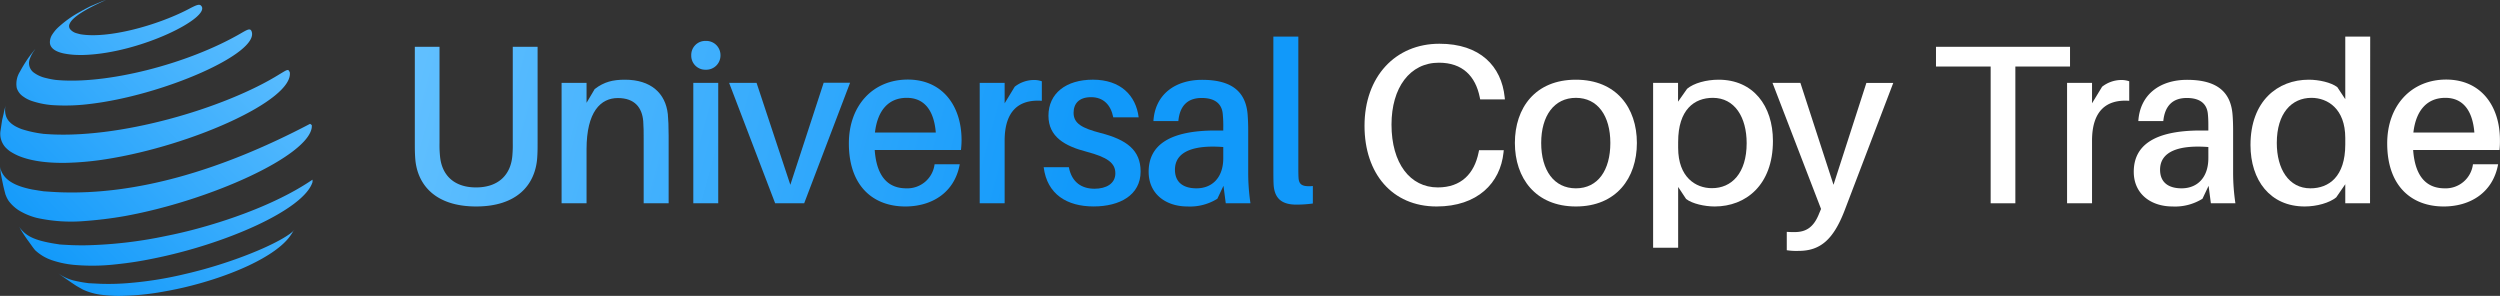 <svg xmlns="http://www.w3.org/2000/svg" xmlns:xlink="http://www.w3.org/1999/xlink" viewBox="0 0 744.05 88.06"><rect x="0" y="0" width="744.05" height="88.06" fill="#333333" stroke="none"/><defs><style>.cls-1{fill:url(#linear-gradient);}.cls-2{fill:url(#linear-gradient-2);}.cls-3{fill:url(#linear-gradient-3);}.cls-4{fill:url(#linear-gradient-4);}.cls-5{fill:url(#linear-gradient-5);}.cls-6{fill:url(#linear-gradient-6);}.cls-7{fill:url(#linear-gradient-7);}.cls-8{fill:url(#linear-gradient-8);}.cls-9{fill:url(#linear-gradient-9);}.cls-10{fill:url(#linear-gradient-10);}.cls-11{fill:url(#linear-gradient-11);}.cls-12{fill:url(#linear-gradient-12);}.cls-13{fill:url(#linear-gradient-13);}.cls-14{fill:url(#linear-gradient-14);}.cls-15{fill:url(#linear-gradient-15);}.cls-16{fill:#fff;}</style><linearGradient id="linear-gradient" x1="67.99" y1="96.11" x2="-11.66" y2="20.31" gradientTransform="matrix(1, 0, 0, -1, 0, 74.1)" gradientUnits="userSpaceOnUse"><stop offset="0" stop-color="#66c2ff"/><stop offset="1" stop-color="#1199fa"/></linearGradient><linearGradient id="linear-gradient-2" x1="73.59" y1="90.22" x2="-6.06" y2="14.43" xlink:href="#linear-gradient"/><linearGradient id="linear-gradient-3" x1="81.45" y1="81.96" x2="1.8" y2="6.17" xlink:href="#linear-gradient"/><linearGradient id="linear-gradient-4" x1="91.07" y1="71.86" x2="11.42" y2="-3.94" xlink:href="#linear-gradient"/><linearGradient id="linear-gradient-5" x1="100.86" y1="61.57" x2="21.21" y2="-14.23" xlink:href="#linear-gradient"/><linearGradient id="linear-gradient-6" x1="109.29" y1="52.71" x2="29.64" y2="-23.08" xlink:href="#linear-gradient"/><linearGradient id="linear-gradient-7" x1="107.76" y1="26.45" x2="312.76" y2="82.45" gradientTransform="matrix(1, 0, 0, 1, 0, 0)" xlink:href="#linear-gradient"/><linearGradient id="linear-gradient-8" x1="108.64" y1="23.21" x2="313.64" y2="79.21" gradientTransform="matrix(1, 0, 0, 1, 0, 0)" xlink:href="#linear-gradient"/><linearGradient id="linear-gradient-9" x1="112.24" y1="10.04" x2="317.24" y2="66.04" gradientTransform="matrix(1, 0, 0, 1, 0, 0)" xlink:href="#linear-gradient"/><linearGradient id="linear-gradient-10" x1="112.97" y1="7.37" x2="317.97" y2="63.37" gradientTransform="matrix(1, 0, 0, 1, 0, 0)" xlink:href="#linear-gradient"/><linearGradient id="linear-gradient-11" x1="114.9" y1="0.3" x2="319.9" y2="56.3" gradientTransform="matrix(1, 0, 0, 1, 0, 0)" xlink:href="#linear-gradient"/><linearGradient id="linear-gradient-12" x1="117.13" y1="-7.85" x2="322.13" y2="48.15" gradientTransform="matrix(1, 0, 0, 1, 0, 0)" xlink:href="#linear-gradient"/><linearGradient id="linear-gradient-13" x1="118.75" y1="-13.79" x2="323.75" y2="42.21" gradientTransform="matrix(1, 0, 0, 1, 0, 0)" xlink:href="#linear-gradient"/><linearGradient id="linear-gradient-14" x1="120.91" y1="-21.7" x2="325.91" y2="34.3" gradientTransform="matrix(1, 0, 0, 1, 0, 0)" xlink:href="#linear-gradient"/><linearGradient id="linear-gradient-15" x1="124.63" y1="-35.32" x2="329.63" y2="20.68" gradientTransform="matrix(1, 0, 0, 1, 0, 0)" xlink:href="#linear-gradient"/></defs><g id="Layer_2" data-name="Layer 2"><g id="Layer_1-2" data-name="Layer 1"><path class="cls-1" d="M19.49,16a23.33,23.33,0,0,0,4.4.36h.94c17-.47,38.39-11.33,35-14.68-.59-.58-1.53-.12-4,1.18-9.22,4.75-23.71,8.74-31.93,7.33-.41-.11-.94-.23-1.29-.35a3.74,3.74,0,0,1-1.7-1.11,1.49,1.49,0,0,1-.18-1.65c.65-1.58,3.46-3.81,10.86-7.1-.18.06-.47.18-.65.23l-.35.12c-.41.18-.59.24-1,.41s-.58.24-1,.41-.64.3-1.11.47a11.33,11.33,0,0,0-1.12.53c-.35.18-.82.41-1.23.65s-.59.29-.88.47a1.23,1.23,0,0,1-.29.17,32,32,0,0,0-7,5.05,11.62,11.62,0,0,0-1.35,1.7,4.24,4.24,0,0,0-.76,2.41C14.85,14.26,16.49,15.5,19.49,16Z"/><path class="cls-2" d="M9.33,30a25.23,25.23,0,0,0,7.52,1.35A57.52,57.52,0,0,0,26.24,31c22.13-2.46,51.41-15.26,48.6-21.77-.41-.89-1.24-.42-3.17.7-16,9.27-40.27,15.32-55.12,13.85a23.94,23.94,0,0,1-2.76-.53,9.7,9.7,0,0,1-3.64-1.58,3.5,3.5,0,0,1-1.29-4.11,10.3,10.3,0,0,1,1.65-2.93l-.24.23C9.16,16.26,8.57,17,7.92,18s-1.17,1.82-2,3.35a6.8,6.8,0,0,0-.94,4.81,4.78,4.78,0,0,0,1.94,2.58A9.4,9.4,0,0,0,9.33,30Z"/><path class="cls-3" d="M2.93,45a16,16,0,0,0,2.94,1.53c3.7,1.46,8.57,2.05,14,1.93a88.34,88.34,0,0,0,11.85-1.11c25.36-4,55.65-17.55,54.53-25.83a2.39,2.39,0,0,0-.47-.7c-.58.06-.64.11-2.52,1.23C67,32.22,35,41.67,13.09,39.85a1.15,1.15,0,0,1-.41-.05,33.56,33.56,0,0,1-6.16-1.35c-2.59-.94-4.11-2.18-4.7-3.82a6,6,0,0,1-.12-3.4c-.17.7-.41,1.52-.58,2.4S.7,35.33.59,36L.12,39.15A6,6,0,0,0,1.76,44,10.85,10.85,0,0,0,2.93,45Z"/><path class="cls-4" d="M92.27,36.86C65,51.18,40,58,18,57.23c-1.7-.06-3.4-.18-5.05-.3-1.17-.17-2.23-.35-3.28-.52-3.35-.65-6-1.65-7.69-3.23A6.46,6.46,0,0,1,0,49.6l.23,2c.18.94.42,2.12.65,3.23s.47,2,.7,2.88v.06c0,.06,0,.06.06.11a8.14,8.14,0,0,0,1,2,11.88,11.88,0,0,0,2.82,2.64A19.39,19.39,0,0,0,11,64.86a47.5,47.5,0,0,0,14,.94,118.41,118.41,0,0,0,12-1.47C62.45,59.75,92,46.37,92.8,37.8v-.53A1.51,1.51,0,0,0,92.27,36.86Z"/><path class="cls-5" d="M57.7,68.32c-2.7.71-5.46,1.35-8.16,1.88A128.73,128.73,0,0,1,25.88,73c-2.81.06-5.51-.06-8.1-.24-.11,0-.23-.06-.35-.06-4-.58-6.63-1.29-8.39-2.23a9,9,0,0,1-3.35-3L6.57,69c.53.82,1.18,1.82,1.88,2.76s1.35,1.93,2,2.7a13.75,13.75,0,0,0,5.05,3A29,29,0,0,0,22,78.83a61.79,61.79,0,0,0,12.68-.18A106.63,106.63,0,0,0,45.37,77C67,72.72,90.39,62.45,93,54.23a3.22,3.22,0,0,0,0-.76C84.17,59.52,71.26,64.74,57.7,68.32Z"/><path class="cls-6" d="M60.52,80.18c-1.77.47-3.53.94-5.35,1.35a109.77,109.77,0,0,1-17.43,2.76,71.43,71.43,0,0,1-7.86.17l-3.41-.17a38.88,38.88,0,0,1-4.58-.82,13.54,13.54,0,0,1-4.46-2.06c.77.59,1.7,1.23,2.64,1.88s1.88,1.29,2.7,1.82l1.88,1.06a18.26,18.26,0,0,0,5.7,1.58,38.72,38.72,0,0,0,6.51.29,78.87,78.87,0,0,0,10-.94c2.46-.41,5-.88,7.51-1.46,14-3.23,27.88-9.28,32.17-15.67,0-.06.11-.18.17-.24l.82-1.35a.22.22,0,0,0,0,.12C85.11,71.2,74.07,76.42,60.52,80.18Z"/><path class="cls-7" d="M160,42.48c0,1.69,0,3-.14,4.79-.67,7.76-6,14.18-18.15,14.18S124.2,55,123.59,47.27c-.13-1.75-.13-3.1-.13-4.79V13.93h7.35V42.62a31.08,31.08,0,0,0,.14,3.77c.47,5.61,4.05,9.39,10.73,9.39S152,52,152.48,46.39a33.46,33.46,0,0,0,.13-3.77V13.93H160Z"/><path class="cls-8" d="M199,40.32V60.5h-7.43V41.13c0-1.69,0-3.24-.13-5.06-.34-4-2.5-6.89-7.56-6.89s-9.31,4-9.31,15.26V60.5h-7.43V24.66h7.43V30.6L177,26.49c2.83-2.16,5.46-2.77,9-2.77,7.69,0,12.08,4,12.76,10.26C198.91,35.8,199,37.42,199,40.32Z"/><path class="cls-9" d="M214.43,16.43a4.24,4.24,0,0,1-4.38,4.32,4.18,4.18,0,0,1-4.32-4.32,4.17,4.17,0,0,1,4.32-4.25A4.22,4.22,0,0,1,214.43,16.43ZM206.34,60.5V24.66h7.42V60.5Z"/><path class="cls-10" d="M239.34,60.5H230.7L217,24.66h8.17L235.22,55l9.92-30.37H253Z"/><path class="cls-11" d="M286,44.64H260.33c.61,8.57,4.52,11.41,9.38,11.41a8.17,8.17,0,0,0,8.44-7.16h7.49c-1.55,8.51-8.37,12.56-16.2,12.56-9.58,0-16.8-6.08-16.8-18.77,0-11.34,7.22-19,17.54-19s16,7.83,16,18A25.81,25.81,0,0,1,286,44.64Zm-25.64-5.2h18.15c-.54-6.61-3.44-10.32-8.64-10.32S261.21,32.56,260.4,39.44Z"/><path class="cls-12" d="M310.07,24.19V30C303.25,29.52,299,33,299,41.87V60.5h-7.42V24.66H299v6.08l3-4.93a9.32,9.32,0,0,1,5.53-2A6.9,6.9,0,0,1,310.07,24.19Z"/><path class="cls-13" d="M338.89,34.92h-7.56c-.74-3.78-3-6-6.61-6s-5.2,1.95-5.2,4.65c0,3.24,2.63,4.59,8,6,7.83,2,11.95,5.13,11.95,11.47,0,7-6.14,10.4-14,10.4s-13.84-3.58-14.85-11.68h7.49c.88,4.59,3.92,6.41,7.63,6.41,3.44,0,6.21-1.48,6.21-4.59s-2.43-4.79-8.51-6.41c-6.54-1.69-11.4-4.45-11.4-10.73,0-6.68,5.26-10.73,13.23-10.73C333.49,23.72,338.08,28.38,338.89,34.92Z"/><path class="cls-14" d="M364.13,55.3l-1.82,3.85a15.39,15.39,0,0,1-8.91,2.3c-6.34,0-11.54-3.65-11.54-10.33,0-8,6.34-12.28,19.91-12.28h2.3V38a36.68,36.68,0,0,0-.14-3.92c-.2-2.9-2-4.92-6.28-4.92s-6.54,2.43-6.95,6.88h-7.42c.47-7.83,6.34-12.28,14.51-12.28,9.24,0,12.89,3.91,13.5,10,.13,1.48.2,3.37.2,5.06V51.39a61.91,61.91,0,0,0,.67,9.11h-7.35Zm-.06-8.23V43.76c-8.71-.67-14.38,1.29-14.38,6.75,0,3.78,2.5,5.54,6.41,5.54C360.76,56.05,364.07,52.87,364.07,47.07Z"/><path class="cls-15" d="M386.41,49.57c0,1.21,0,2.29.06,3.37.14,2,1.08,2.7,4.26,2.43v5.2a37.25,37.25,0,0,1-4.86.33c-3.92,0-6.55-1.41-6.82-6-.07-1.35-.07-3-.07-5.13V10.9h7.43Z"/><path class="cls-16" d="M447.82,28.92l.07.67h-7.36l-.13-.67c-1.28-6.28-5.13-10.26-12.15-10.26-8.64,0-14.11,7.42-14.11,18.42,0,11.54,5.54,18.7,13.77,18.7,7,0,10.87-4.12,12.15-10.4l.14-.67h7.35l-.07.67c-.94,9.11-7.76,16.07-19.91,16.07-13.29,0-21.46-9.86-21.46-24,0-14.65,9.18-24.43,22.27-24.43C440.53,13,446.88,19.74,447.82,28.92Z"/><path class="cls-16" d="M487.17,42.55c0,10.46-6.14,18.9-18.15,18.9S450.86,53,450.86,42.55,456.93,23.72,469,23.72,487.17,32.09,487.17,42.55Zm-7.9,0c0-8.1-3.78-13.43-10.25-13.43s-10.33,5.33-10.33,13.43,3.78,13.5,10.33,13.5S479.27,50.65,479.27,42.55Z"/><path class="cls-16" d="M527.66,41.94c0,13.16-8.09,19.51-17.34,19.51-3,0-6.68-.82-8.5-2.23l-2.37-3.58V73.73H492V24.66h7.42v5.6l2.7-3.84c2-1.69,5.74-2.7,9.38-2.7C521.79,23.72,527.66,31.48,527.66,41.94Zm-7.82.68c0-7.77-3.58-13.5-10.06-13.5-5.53,0-10.33,3.51-10.33,13.09V44c0,8.78,5.27,12,10,12C515.38,56.05,519.84,51.52,519.84,42.62Z"/><path class="cls-16" d="M548.93,62.8c-3.31,8.5-7.16,11.87-13.64,11.87a18.44,18.44,0,0,1-3.51-.2V69c.88.07,1.62.07,2.37.07,3.37,0,5.67-1.42,7.29-5.6l.54-1.28L527.53,24.66h8.3L545.69,55l9.78-30.31h8Z"/><path class="cls-16" d="M599.81,19.8V60.5h-7.35V19.8H576.19V13.93h39.89V19.8Z"/><path class="cls-16" d="M633.7,24.19V30c-6.82-.47-11.07,3-11.07,11.88V60.5H615.2V24.66h7.43v6.08l3-4.93a9.35,9.35,0,0,1,5.54-2A7,7,0,0,1,633.7,24.19Z"/><path class="cls-16" d="M657.32,55.3l-1.82,3.85a15.41,15.41,0,0,1-8.91,2.3c-6.35,0-11.54-3.65-11.54-10.33,0-8,6.34-12.28,19.91-12.28h2.29V38c0-1.35,0-2.57-.13-3.92-.21-2.9-2-4.92-6.28-4.92s-6.55,2.43-7,6.88h-7.43c.48-7.83,6.35-12.28,14.51-12.28,9.25,0,12.89,3.91,13.5,10,.14,1.48.2,3.37.2,5.06V51.39a62.11,62.11,0,0,0,.68,9.11H658Zm-.07-8.23V43.76c-8.71-.67-14.37,1.29-14.37,6.75,0,3.78,2.49,5.54,6.41,5.54C653.94,56.05,657.25,52.87,657.25,47.07Z"/><path class="cls-16" d="M705.37,60.5H698V54.83l-2.7,3.92c-2,1.62-5.74,2.7-9.38,2.7-10.26,0-16.13-7.77-16.13-18.29,0-13.1,8.1-19.44,17.34-19.44,3,0,6.68.81,8.51,2.23L698,29.52V10.9h7.42ZM698,43V41.06c0-8.7-5.27-11.94-10.06-11.94-5.87,0-10.32,4.52-10.32,13.43,0,7.76,3.57,13.5,10,13.5C693.16,56.05,698,52.54,698,43Z"/><path class="cls-16" d="M743.91,44.64H718.2c.61,8.57,4.52,11.41,9.38,11.41A8.17,8.17,0,0,0,736,48.89h7.49c-1.56,8.51-8.37,12.56-16.2,12.56-9.58,0-16.81-6.08-16.81-18.77,0-11.34,7.23-19,17.55-19s16,7.83,16,18A25.81,25.81,0,0,1,743.91,44.64Zm-25.64-5.2h18.15c-.54-6.61-3.44-10.32-8.64-10.32S719.07,32.56,718.27,39.44Z"/></g></g></svg>